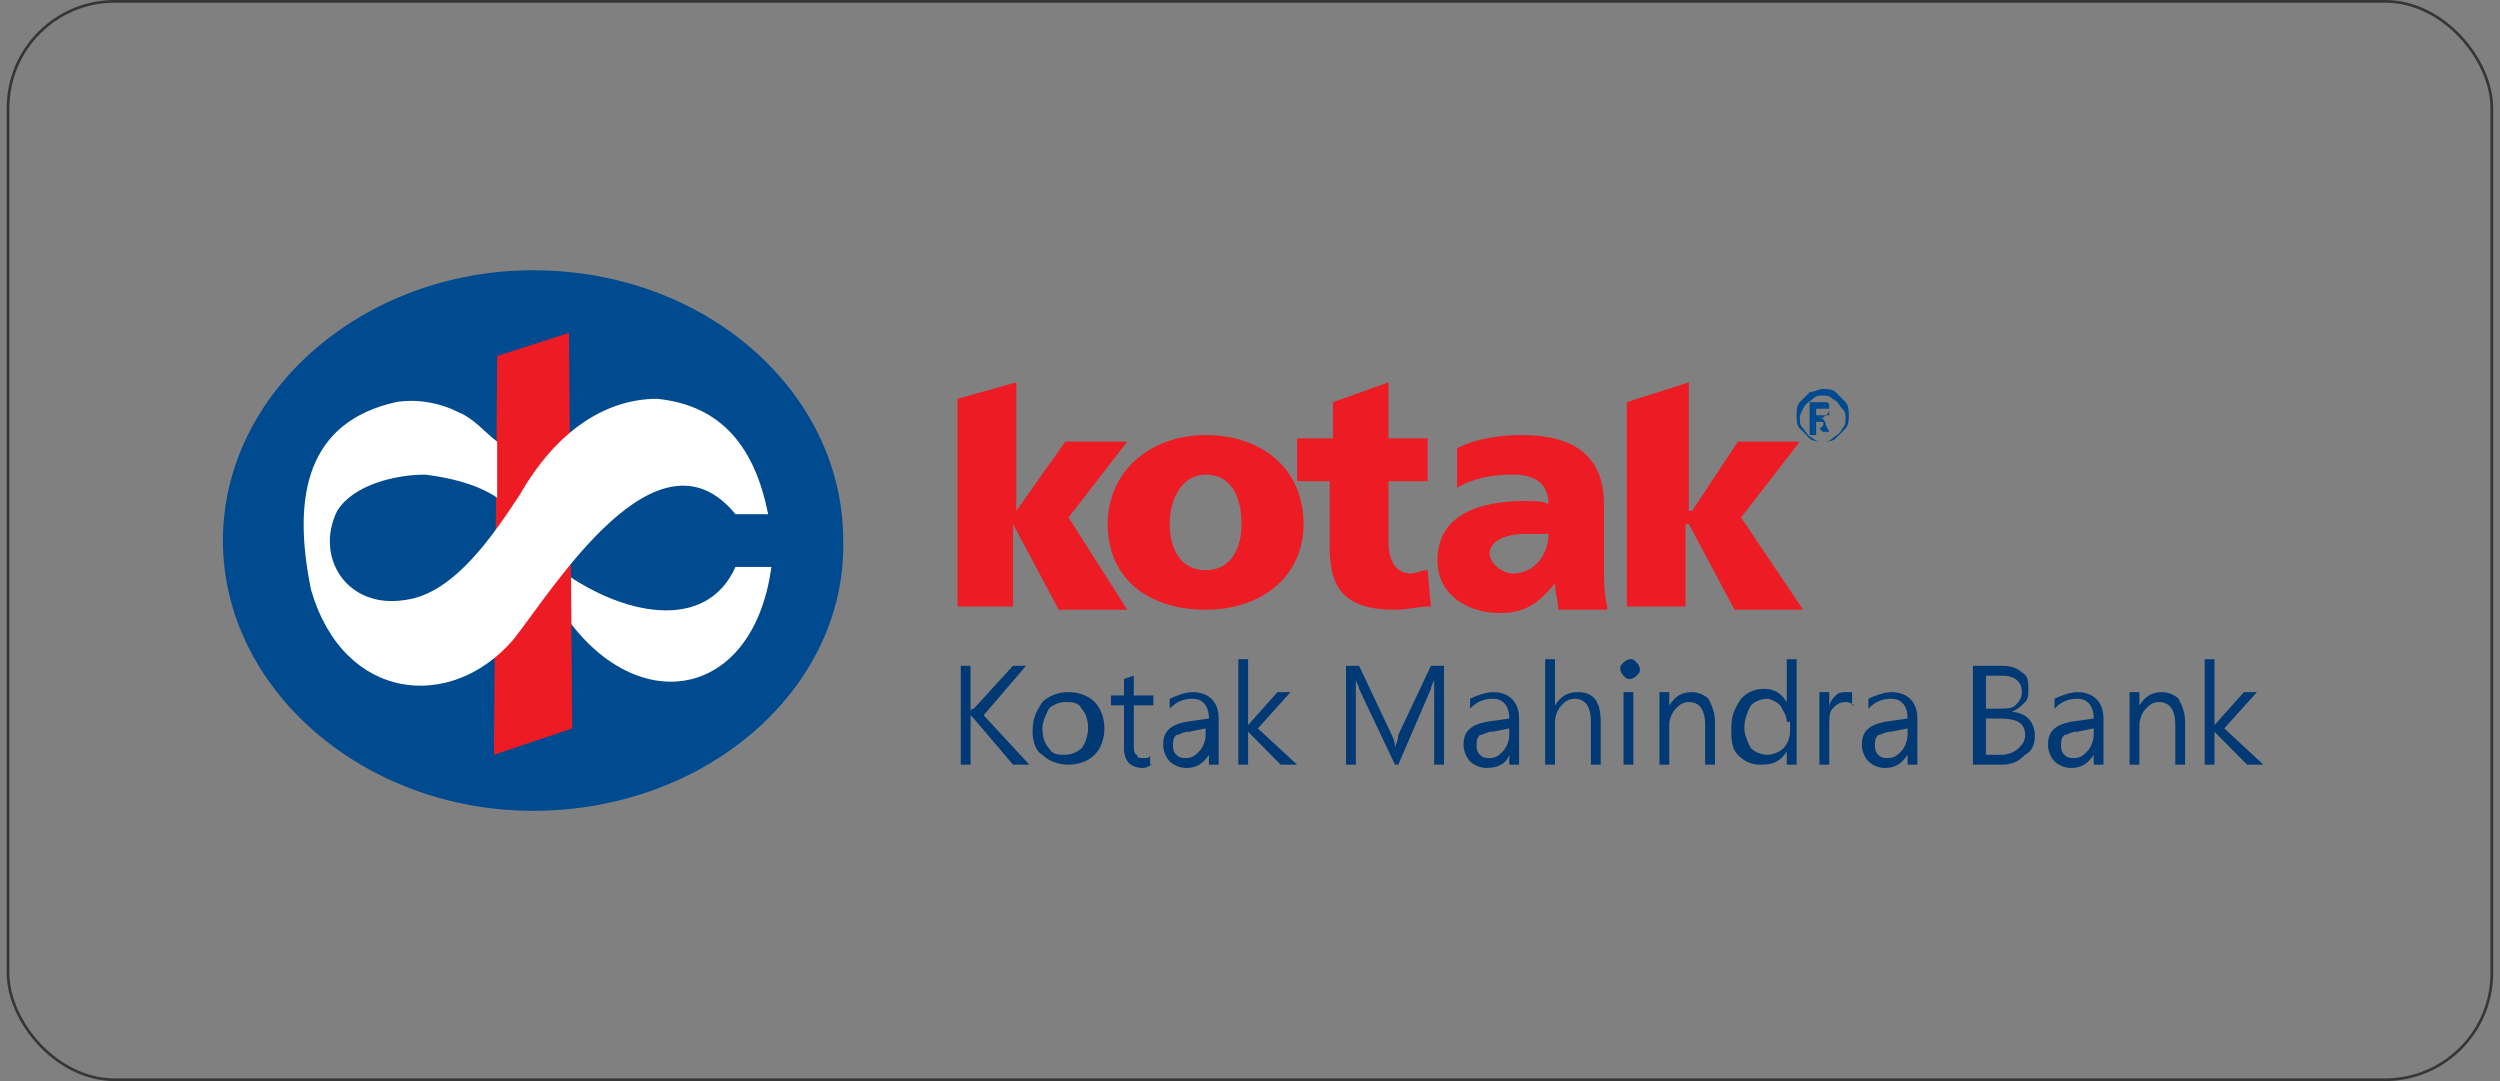 <svg width="185" height="80" viewBox="0 0 185 80" fill="none" xmlns="http://www.w3.org/2000/svg">
<rect x="0" y="0" width="185" height="80" fill="#808080" stroke="none"/>
<rect x="0.595" y="0.1" width="183.8" height="79.8" rx="7.9" stroke="#363636" stroke-width="0.2"/>
<g clip-path="url(#clip0_59_478)">
<path fill-rule="evenodd" clip-rule="evenodd" d="M39.447 60C26.884 60 16.495 50.976 16.495 40C16.495 29.024 26.884 20 39.447 20C52.252 20 62.399 29.024 62.399 40C62.641 50.976 52.252 60 39.447 60Z" fill="#004A8F"/>
<path fill-rule="evenodd" clip-rule="evenodd" d="M54.427 41.951H57.084C55.635 52.683 45.487 53.415 40.414 43.171L41.139 41.951C45.971 45.61 52.252 46.829 54.427 41.951Z" fill="white"/>
<path fill-rule="evenodd" clip-rule="evenodd" d="M36.79 26.341L42.105 24.634L42.347 53.902L36.548 55.854L36.79 26.341Z" fill="#ED1C24"/>
<path fill-rule="evenodd" clip-rule="evenodd" d="M54.427 38.049H56.843C55.876 33.171 53.46 30 48.628 29.512C44.763 29.512 41.139 31.951 38.481 36.585C36.548 39.512 33.649 43.903 30.025 44.39C25.676 45.122 23.26 41.219 24.951 37.805C26.159 35.854 29.3 35.122 31.475 35.122C33.407 35.366 35.34 35.854 36.79 36.829V32.683C35.823 31.951 35.099 30.976 33.891 30.488C32.441 29.756 30.75 29.512 29.3 29.756C22.777 31.22 21.569 36.585 23.019 43.658C25.435 51.951 33.407 52.683 37.998 47.317C40.897 43.658 48.628 30.976 54.427 38.049Z" fill="white"/>
<path fill-rule="evenodd" clip-rule="evenodd" d="M89.217 45.122C93.324 45.122 96.465 42.683 96.465 38.781C96.465 34.634 93.324 32.195 89.217 32.195C85.11 32.195 81.969 34.878 81.969 38.781C81.969 42.927 85.11 45.122 89.217 45.122ZM89.217 42.195C87.284 42.195 86.559 40.488 86.559 38.781C86.559 36.829 87.526 35.122 89.217 35.122C91.15 35.122 91.875 36.829 91.875 38.781C91.875 40.488 91.15 42.195 89.217 42.195ZM95.982 35.61H98.398V40.488C98.398 43.415 99.364 45.122 103.23 45.122C104.196 45.122 104.921 44.878 105.887 44.878L105.646 42.195C105.163 42.195 104.679 42.439 104.438 42.439C103.23 42.439 102.747 41.463 102.747 40V35.61H105.646V32.439H102.747V28.293L98.639 29.756V32.439H95.982V35.61ZM120.383 44.878H124.732V38.781H124.974L128.356 45.122H133.43L128.839 38.293L133.188 32.683H128.598L125.215 37.805H124.974V28.293L120.383 29.756V44.878ZM70.614 44.878H74.963V38.781L78.345 45.122H83.419L79.07 38.293L83.419 32.683H78.828L75.204 37.805V28.293L70.855 29.512V44.878H70.614ZM118.934 44.878C118.692 43.902 118.692 42.927 118.692 41.951V37.317C118.692 33.415 116.035 32.195 112.652 32.195C110.961 32.195 109.27 32.439 107.82 33.171V36.098C109.028 35.366 110.478 35.122 111.927 35.122C113.377 35.122 114.585 35.61 114.585 37.317C114.343 37.073 113.377 37.073 112.894 37.073C110.478 37.073 106.371 37.561 106.371 41.463C106.371 44.146 108.787 45.366 110.961 45.366C112.894 45.366 113.86 44.634 115.068 43.171C115.068 43.903 115.31 44.39 115.31 45.122H118.934V44.878ZM110.236 40.976C110.236 40 111.444 39.512 112.894 39.512C113.619 39.512 114.102 39.512 114.585 39.512C114.585 40.976 113.619 42.439 111.927 42.439C111.203 42.439 110.236 41.707 110.236 40.976Z" fill="#ED1C24"/>
<path fill-rule="evenodd" clip-rule="evenodd" d="M134.879 28.78C135.121 28.78 135.604 28.78 135.846 29.024C136.087 29.268 136.329 29.512 136.571 29.756C136.812 30 136.812 30.488 136.812 30.732C136.812 30.976 136.812 31.463 136.571 31.707C136.329 31.951 136.087 32.195 135.846 32.439C135.604 32.683 135.121 32.683 134.879 32.683C134.638 32.683 134.155 32.683 133.913 32.439C133.671 32.195 133.43 31.951 133.188 31.707C132.947 31.463 132.947 30.976 132.947 30.732C132.947 30.488 132.947 30 133.188 29.756C133.43 29.512 133.671 29.268 133.913 29.024C134.155 29.024 134.638 28.78 134.879 28.78ZM134.879 29.268C134.638 29.268 134.396 29.268 134.155 29.512C133.913 29.756 133.671 29.756 133.43 30.244C133.188 30.732 133.188 30.732 133.188 30.976C133.188 31.22 133.188 31.463 133.43 31.707C133.671 31.951 133.671 32.195 134.155 32.439C134.396 32.683 134.638 32.683 134.879 32.683C135.121 32.683 135.363 32.683 135.604 32.439C135.846 32.195 136.087 32.195 136.329 31.707C136.571 31.463 136.571 31.22 136.571 30.976C136.571 30.732 136.571 30.488 136.329 30.244C136.087 30 136.087 29.756 135.604 29.512C135.363 29.268 135.121 29.268 134.879 29.268ZM133.913 31.951V29.756H134.638C134.879 29.756 135.121 29.756 135.121 29.756C135.121 29.756 135.363 29.756 135.363 30V30.244C135.363 30.488 135.363 30.488 135.121 30.732C135.121 30.732 134.879 30.976 134.638 30.976H134.879C134.879 30.976 135.121 31.22 135.121 31.463L135.363 31.951H134.879L134.638 31.707C135.121 31.463 134.879 31.22 134.879 31.22H134.638H134.396V32.195H133.913V31.951ZM134.396 30.732H134.879C135.121 30.732 135.121 30.732 135.363 30.732V30.488C135.363 30.488 135.363 30.488 135.363 30.244C135.363 30.244 135.363 30.244 135.121 30.244H134.879H134.396V30.732Z" fill="#004A8F"/>
<path d="M76.171 56.585H74.963L72.063 53.171L71.822 52.927V56.585H71.097V49.268H71.822V52.683C71.822 52.683 71.822 52.439 72.063 52.439L74.963 49.268H75.929L72.788 52.927L76.171 56.585ZM76.412 54.146C76.412 53.171 76.654 52.683 77.137 51.951C77.62 51.463 78.345 51.219 79.07 51.219C79.795 51.219 80.519 51.463 81.003 51.951C81.486 52.439 81.727 53.171 81.727 53.902C81.727 54.634 81.486 55.366 81.003 55.854C80.519 56.342 79.795 56.585 79.07 56.585C78.345 56.585 77.62 56.342 77.137 55.854C76.654 55.61 76.412 54.878 76.412 54.146ZM77.137 53.902C77.137 54.634 77.379 55.122 77.62 55.366C77.862 55.854 78.345 55.854 78.828 55.854C79.311 55.854 79.795 55.61 80.036 55.366C80.278 55.122 80.519 54.39 80.519 53.902C80.519 53.171 80.278 52.683 80.036 52.439C79.795 51.951 79.311 51.951 78.828 51.951C78.345 51.951 77.862 52.195 77.62 52.439C77.379 52.927 77.137 53.415 77.137 53.902ZM85.351 56.585C85.11 56.585 84.868 56.829 84.627 56.829C83.66 56.829 83.177 56.342 83.177 55.366V52.195H82.211V51.463H83.177V50.244L83.902 50V51.463H85.351V52.195H83.902V55.122C83.902 55.366 83.902 55.854 84.143 55.854C84.143 56.098 84.385 56.098 84.627 56.098C84.868 56.098 85.11 56.098 85.11 55.854V56.585H85.351ZM86.559 51.707C87.043 51.463 87.767 51.219 88.251 51.219C89.459 51.219 90.183 51.951 90.183 53.171V56.585H89.459V55.854C88.975 56.585 88.492 56.829 87.767 56.829C87.284 56.829 86.801 56.585 86.559 56.342C86.318 56.098 86.076 55.61 86.076 55.122C86.076 54.146 86.559 53.658 87.767 53.415L89.459 53.171C89.459 52.195 88.975 51.707 88.251 51.707C87.526 51.707 87.043 51.951 86.559 52.439V51.707ZM88.009 54.146C87.526 54.146 87.284 54.39 87.043 54.39C86.801 54.634 86.801 54.878 86.801 55.122C86.801 55.366 86.801 55.61 87.043 55.854C87.284 56.098 87.526 56.098 87.767 56.098C88.251 56.098 88.492 55.854 88.734 55.61C88.975 55.366 89.217 54.878 89.217 54.39V53.902L88.009 54.146ZM95.982 56.585H94.774L92.358 54.146V56.585H91.633V48.781H92.358V53.658L94.532 51.219H95.499L93.083 53.902L95.982 56.585ZM106.129 56.585V51.707C106.129 51.219 106.129 50.732 106.129 50.244C106.129 50.488 105.887 50.732 105.887 50.976L103.471 56.585H103.23L100.572 50.976C100.572 50.732 100.331 50.488 100.331 50.244C100.331 50.488 100.331 50.976 100.331 51.707V56.585H99.606V49.268H100.572L102.988 54.39C103.23 54.878 103.23 55.122 103.23 55.366C103.23 55.122 103.471 54.878 103.471 54.39L105.887 49.268H106.854V56.585H106.129ZM108.787 51.707C109.27 51.463 109.995 51.219 110.478 51.219C111.686 51.219 112.411 51.951 112.411 53.171V56.585H111.686V55.854C111.444 56.585 110.719 56.829 109.995 56.829C109.511 56.829 109.028 56.585 108.787 56.342C108.545 56.098 108.303 55.61 108.303 55.122C108.303 54.146 108.787 53.658 109.995 53.415L111.686 53.171C111.686 52.195 111.203 51.707 110.478 51.707C109.753 51.707 109.27 51.951 108.787 52.439V51.707ZM110.478 54.146C109.995 54.146 109.753 54.39 109.511 54.39C109.27 54.634 109.27 54.878 109.27 55.122C109.27 55.366 109.27 55.61 109.511 55.854C109.753 56.098 109.995 56.098 110.236 56.098C110.719 56.098 110.961 55.854 111.203 55.61C111.444 55.366 111.686 54.878 111.686 54.39V53.902L110.478 54.146ZM118.451 56.585H117.726V53.415C117.726 52.195 117.243 51.707 116.518 51.707C116.035 51.707 115.793 51.951 115.551 52.195C115.31 52.439 115.068 52.927 115.068 53.415V56.585H114.343V48.781H115.068V52.195C115.551 51.463 116.035 51.219 116.759 51.219C117.967 51.219 118.451 51.951 118.451 53.415V56.585ZM119.9 49.512C119.9 49.268 119.9 49.268 120.142 49.024C120.142 49.024 120.383 48.781 120.625 48.781C120.867 48.781 120.867 48.781 121.108 49.024C121.108 49.024 121.35 49.268 121.35 49.512C121.35 49.756 121.35 49.756 121.108 50C121.108 50 120.867 50.244 120.625 50.244C120.383 50.244 120.383 50.244 120.142 50C119.9 49.756 119.9 49.512 119.9 49.512ZM120.142 56.585V51.219H120.867V56.585H120.142ZM126.907 56.585H126.182V53.658C126.182 52.439 125.699 51.951 124.974 51.951C124.491 51.951 124.249 52.195 124.007 52.439C123.766 52.683 123.524 53.171 123.524 53.658V56.585H122.799V51.219H123.524V52.195C124.007 51.463 124.491 51.219 125.215 51.219C125.699 51.219 126.182 51.463 126.423 51.707C126.665 52.195 126.907 52.683 126.907 53.415V56.585ZM132.947 56.585H132.222V55.61C131.739 56.342 131.255 56.585 130.289 56.585C129.564 56.585 129.081 56.342 128.598 55.854C128.115 55.366 128.115 54.634 128.115 53.902C128.115 52.927 128.356 52.439 128.839 51.707C129.323 51.219 129.806 50.976 130.531 50.976C131.255 50.976 131.739 51.219 132.222 51.951V48.781H132.947V56.585ZM132.222 53.415C132.222 52.927 131.98 52.683 131.739 52.195C131.497 51.951 131.014 51.707 130.772 51.707C130.289 51.707 129.806 51.951 129.564 52.195C129.323 52.683 129.081 53.171 129.081 53.902C129.081 54.39 129.323 54.878 129.564 55.366C129.806 55.61 130.289 55.854 130.772 55.854C131.255 55.854 131.739 55.61 131.98 55.366C132.222 55.122 132.463 54.634 132.463 54.146V53.415H132.222ZM137.295 52.195C137.054 52.195 137.054 51.951 136.571 51.951C136.087 51.951 135.846 52.195 135.604 52.439C135.363 52.683 135.363 53.171 135.363 53.902V56.585H134.638V51.219H135.363V52.439C135.363 51.951 135.604 51.707 135.846 51.463C136.087 51.219 136.329 51.219 136.571 51.219C136.812 51.219 137.054 51.219 137.054 51.219V52.195H137.295ZM138.262 51.707C138.745 51.463 139.47 51.219 139.953 51.219C141.161 51.219 141.886 51.951 141.886 53.171V56.585H141.161V55.854C140.678 56.585 140.195 56.829 139.47 56.829C138.987 56.829 138.503 56.585 138.262 56.342C138.02 56.098 137.779 55.61 137.779 55.122C137.779 54.146 138.262 53.658 139.47 53.415L141.161 53.171C141.161 52.195 140.678 51.707 139.953 51.707C139.228 51.707 138.745 51.951 138.262 52.439V51.707ZM139.953 54.146C139.47 54.146 139.228 54.39 138.987 54.39C138.745 54.634 138.745 54.878 138.745 55.122C138.745 55.366 138.745 55.61 138.987 55.854C139.228 56.098 139.47 56.098 139.711 56.098C140.195 56.098 140.436 55.854 140.678 55.61C140.919 55.366 141.161 54.878 141.161 54.39V53.902L139.953 54.146ZM145.993 56.585V49.268H148.167C148.892 49.268 149.375 49.512 149.617 49.756C150.1 50 150.1 50.488 150.1 50.976C150.1 51.463 150.1 51.707 149.859 51.951C149.617 52.195 149.375 52.439 148.892 52.683C149.375 52.683 149.859 52.927 150.1 53.171C150.342 53.415 150.583 53.902 150.583 54.39C150.583 55.122 150.342 55.61 149.859 55.854C149.375 56.342 148.892 56.585 148.167 56.585H145.993ZM146.959 50V52.439H147.926C148.409 52.439 148.892 52.439 149.134 52.195C149.375 51.951 149.617 51.707 149.617 51.219C149.617 50.488 149.134 50 148.167 50H146.959ZM146.959 53.171V55.854H148.167C148.651 55.854 149.134 55.61 149.375 55.366C149.617 55.122 149.859 54.878 149.859 54.39C149.859 53.415 149.134 53.171 147.926 53.171H146.959ZM152.033 51.707C152.516 51.463 153.241 51.219 153.724 51.219C154.932 51.219 155.657 51.951 155.657 53.171V56.585H154.932V55.854C154.449 56.585 153.966 56.829 153.241 56.829C152.758 56.829 152.275 56.585 152.033 56.342C151.791 56.098 151.55 55.61 151.55 55.122C151.55 54.146 152.033 53.658 153.241 53.415L154.932 53.171C154.932 52.195 154.449 51.707 153.724 51.707C152.999 51.707 152.516 51.951 152.033 52.439V51.707ZM153.724 54.146C153.241 54.146 152.999 54.39 152.758 54.39C152.516 54.634 152.516 54.878 152.516 55.122C152.516 55.366 152.516 55.61 152.758 55.854C152.999 56.098 153.241 56.098 153.483 56.098C153.966 56.098 154.207 55.854 154.449 55.61C154.691 55.366 154.932 54.878 154.932 54.39V53.902L153.724 54.146ZM161.697 56.585H160.972V53.658C160.972 52.439 160.489 51.951 159.764 51.951C159.281 51.951 159.039 52.195 158.798 52.439C158.556 52.683 158.315 53.171 158.315 53.658V56.585H157.59V51.219H158.315V52.195C158.798 51.463 159.281 51.219 160.006 51.219C160.489 51.219 160.972 51.463 161.214 51.707C161.455 52.195 161.697 52.683 161.697 53.415V56.585ZM167.495 56.585H166.287L163.871 54.146V56.585H163.147V48.781H163.871V53.658L166.046 51.219H167.012L164.596 53.902L167.495 56.585Z" fill="#003974"/>
</g>
<defs>
<clipPath id="clip0_59_478">
<rect width="151" height="40" fill="white" transform="translate(16.495 20)"/>
</clipPath>
</defs>
</svg>
